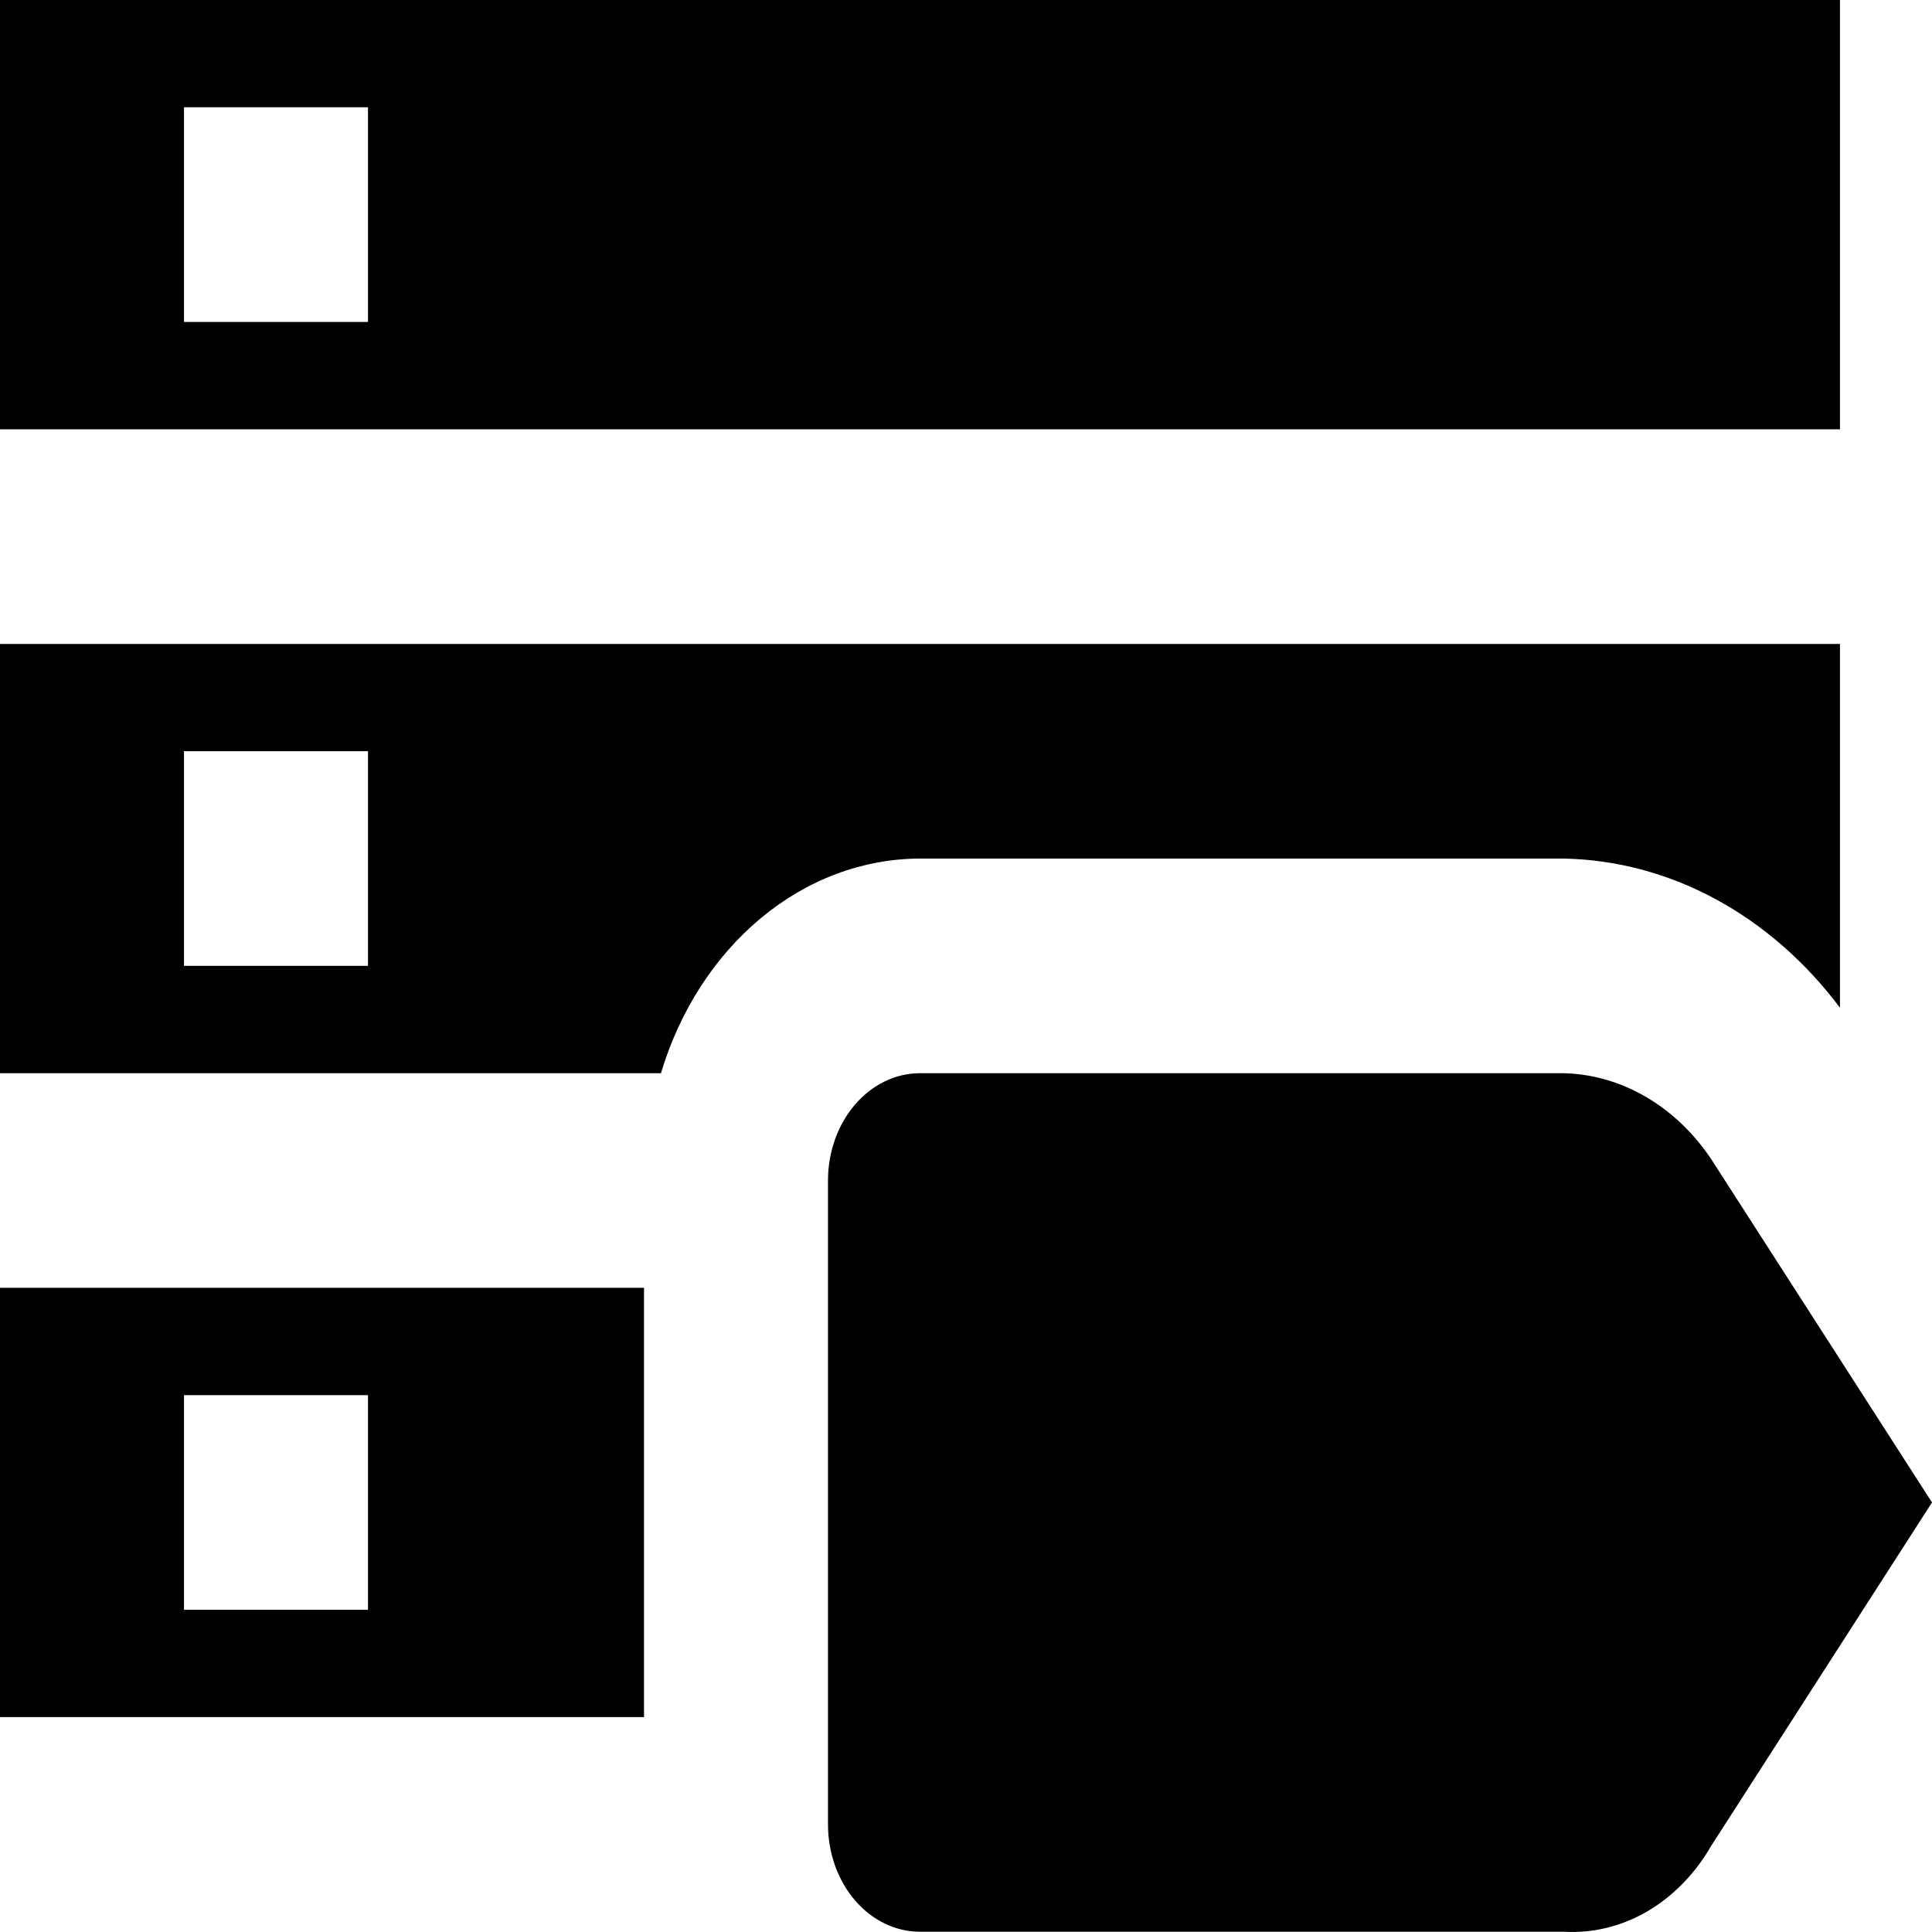 <svg width="30" height="30" viewBox="0 0 30 30" fill="none" xmlns="http://www.w3.org/2000/svg">
<path d="M28.571 0H0V6.666H28.571V0ZM5.714 4.999H2.857V1.666H5.714V4.999ZM26.571 17.998C26.299 17.592 25.952 17.262 25.557 17.032C25.162 16.801 24.727 16.676 24.286 16.665H14.283C13.905 16.665 13.543 16.841 13.276 17.153C13.008 17.464 12.858 17.887 12.857 18.328V28.333C12.858 28.774 13.008 29.196 13.276 29.508C13.543 29.82 13.905 29.995 14.283 29.996H24.286C24.733 30.022 25.178 29.913 25.579 29.68C25.979 29.446 26.321 29.096 26.571 28.663L30 23.33L26.571 17.998ZM14.283 13.332H24.286C25.099 13.348 25.901 13.562 26.639 13.961C27.377 14.36 28.035 14.934 28.571 15.648V9.999H0V16.665H10.263C10.555 15.692 11.099 14.85 11.819 14.253C12.539 13.656 13.4 13.334 14.283 13.332ZM2.857 14.998V11.665H5.714V14.998H2.857ZM10 19.997H0V26.663H10V19.997ZM2.857 24.997V21.664H5.714V24.997H2.857Z" fill="black"/>
</svg>

